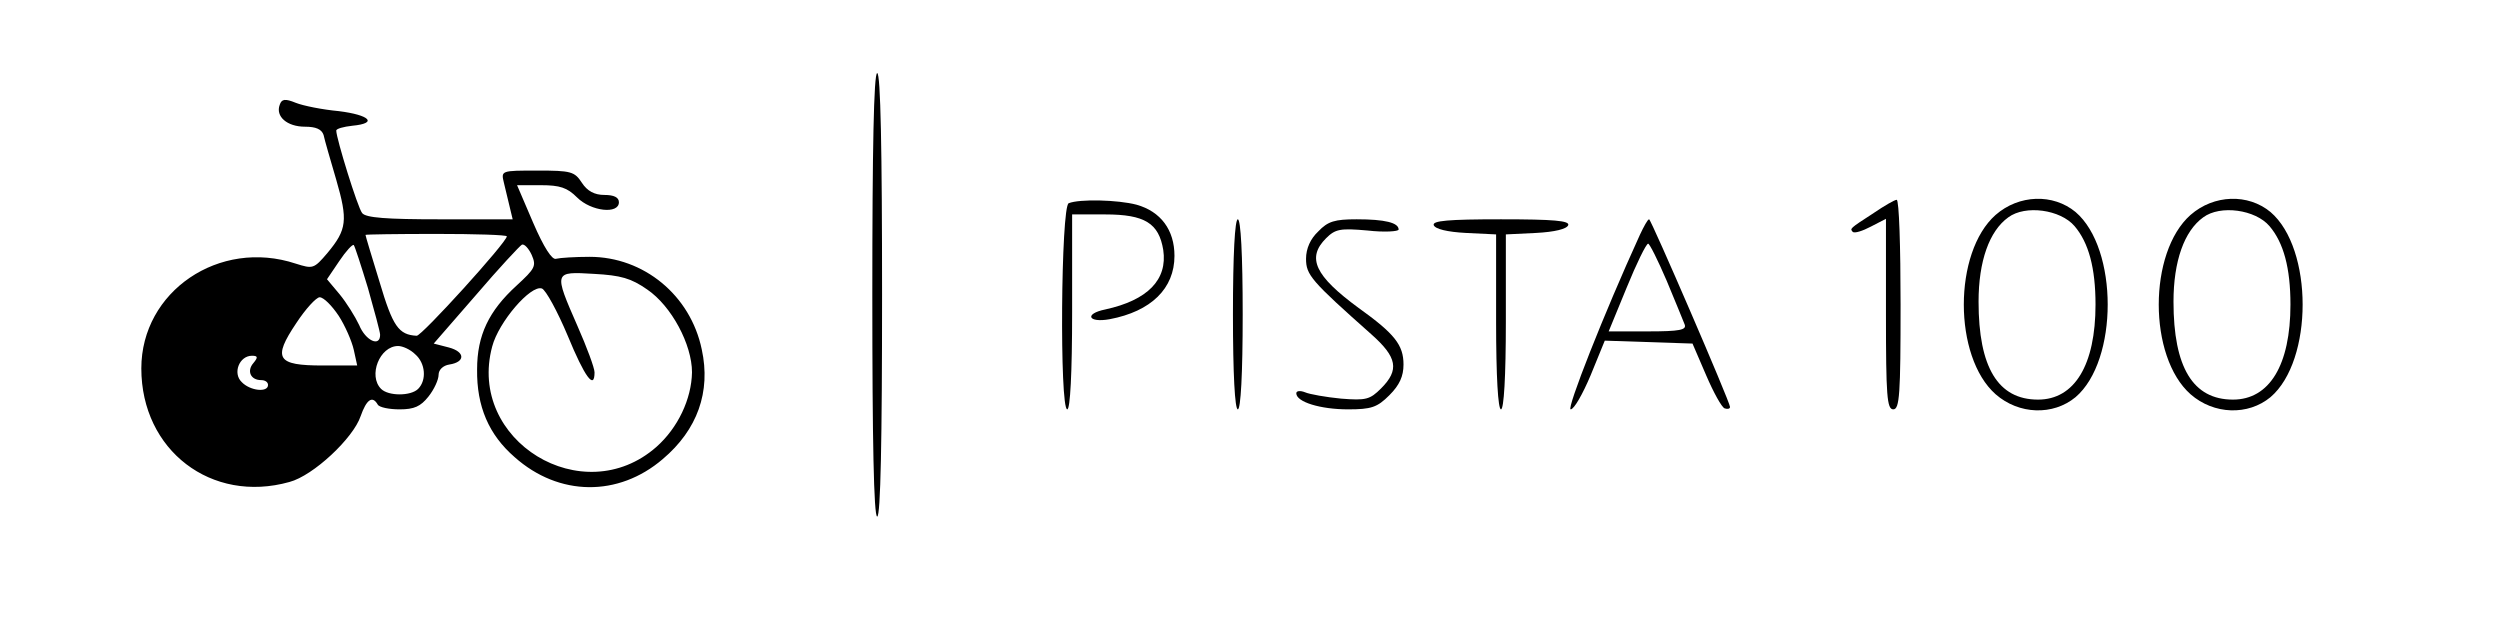 <?xml version="1.0" standalone="no"?>
<!DOCTYPE svg PUBLIC "-//W3C//DTD SVG 20010904//EN"
 "http://www.w3.org/TR/2001/REC-SVG-20010904/DTD/svg10.dtd">
<svg version="1.0" xmlns="http://www.w3.org/2000/svg"
 width="513pt" height="127pt" viewBox="0 0 513 127"
 preserveAspectRatio="xMidYMid meet">
<g transform="translate(0,127) scale(0.1,-0.1)"
fill="#000000" stroke="none">
<path d="M1790 665 c0 -297 3 -455 10 -455 7 0 10 158 10 455 0 297 -3 455
-10 455 -7 0 -10 -158 -10 -455z"/>
<path d="M574 1055 c-9 -24 15 -45 52 -45 22 0 34 -5 38 -17 2 -10 14 -51 26
-92 24 -83 22 -102 -18 -150 -28 -33 -30 -33 -65 -22 -157 52 -317 -57 -317
-215 0 -168 144 -278 304 -233 49 13 131 90 146 135 12 34 24 43 35 24 3 -6
24 -10 45 -10 30 0 43 6 59 26 12 15 21 35 21 45 0 10 9 19 22 21 33 5 33 26
-1 35 l-31 8 87 100 c47 55 90 101 94 103 5 2 14 -8 20 -21 10 -23 7 -28 -31
-63 -57 -52 -81 -102 -81 -172 -1 -76 24 -134 77 -180 91 -81 213 -82 304 -4
71 60 99 138 80 225 -23 111 -119 190 -230 190 -30 0 -61 -2 -69 -4 -8 -3 -25
23 -47 74 l-33 77 49 0 c39 0 54 -5 74 -25 29 -29 86 -35 86 -10 0 10 -10 15
-30 15 -20 0 -35 8 -46 25 -15 23 -22 25 -91 25 -75 0 -75 0 -69 -25 3 -14 9
-36 12 -50 l6 -25 -150 0 c-108 0 -152 3 -159 13 -9 11 -53 153 -53 169 0 4
15 8 33 10 53 5 36 22 -28 30 -33 3 -73 11 -88 17 -22 9 -29 8 -33 -4z m466
-270 c0 -12 -175 -205 -185 -204 -37 2 -49 19 -76 110 -16 52 -29 95 -29 97 0
1 65 2 145 2 80 0 145 -2 145 -5z m-285 -106 c13 -46 25 -90 25 -96 0 -26 -30
-12 -43 20 -8 17 -26 46 -40 63 l-26 31 25 37 c14 21 28 36 30 33 2 -2 15 -42
29 -88z m573 -3 c50 -34 92 -113 92 -170 -1 -55 -29 -114 -73 -153 -151 -133
-389 13 -337 206 13 50 79 127 102 119 8 -3 32 -47 53 -97 35 -85 55 -112 55
-75 0 9 -16 52 -35 95 -49 112 -49 112 34 107 55 -3 76 -9 109 -32z m-633 -54
c13 -20 27 -52 31 -70 l7 -32 -71 0 c-94 0 -103 14 -54 87 19 29 41 53 48 53
8 0 25 -17 39 -38z m157 -79 c21 -18 24 -53 6 -71 -15 -15 -61 -15 -76 0 -27
27 -3 88 35 88 9 0 25 -7 35 -17z m-332 -18 c-14 -16 -6 -35 16 -35 8 0 14 -4
14 -10 0 -16 -37 -12 -54 6 -19 18 -5 54 21 54 12 0 13 -3 3 -15z"/>
<path d="M2193 853 c-16 -6 -19 -423 -3 -423 6 0 10 73 10 200 l0 200 68 0
c81 0 110 -18 119 -73 9 -61 -32 -103 -119 -122 -44 -9 -35 -28 9 -20 85 16
133 63 133 130 0 53 -28 91 -78 105 -38 10 -117 12 -139 3z"/>
<path d="M3845 833 c-51 -33 -49 -32 -43 -39 4 -3 20 2 37 11 l31 16 0 -196
c0 -167 2 -195 15 -195 13 0 15 31 15 215 0 118 -3 215 -8 215 -4 0 -25 -12
-47 -27z"/>
<path d="M4095 829 c-87 -77 -87 -291 0 -368 48 -42 118 -44 164 -6 88 75 88
305 0 380 -46 38 -116 36 -164 -6z m162 -23 c29 -34 43 -86 43 -161 0 -124
-43 -195 -118 -195 -82 0 -122 66 -122 201 0 83 22 145 61 173 35 26 107 16
136 -18z"/>
<path d="M4495 829 c-87 -77 -87 -291 0 -368 48 -42 118 -44 164 -6 88 75 88
305 0 380 -46 38 -116 36 -164 -6z m162 -23 c29 -34 43 -86 43 -161 0 -124
-43 -195 -118 -195 -82 0 -122 66 -122 201 0 83 22 145 61 173 35 26 107 16
136 -18z"/>
<path d="M2530 625 c0 -123 4 -195 10 -195 6 0 10 72 10 195 0 123 -4 195 -10
195 -6 0 -10 -72 -10 -195z"/>
<path d="M2705 795 c-16 -15 -25 -35 -25 -56 0 -33 10 -45 134 -155 53 -47 58
-73 20 -111 -23 -23 -31 -25 -82 -21 -31 3 -65 9 -74 13 -10 4 -18 3 -18 -2 0
-18 50 -33 106 -33 48 0 60 4 85 29 21 21 29 39 29 63 0 40 -18 63 -92 116
-90 66 -107 103 -67 143 19 19 29 21 85 16 35 -4 64 -2 64 2 0 14 -28 21 -86
21 -45 0 -59 -4 -79 -25z"/>
<path d="M2942 808 c3 -8 28 -14 66 -16 l62 -3 0 -179 c0 -113 4 -180 10 -180
6 0 10 67 10 180 l0 179 62 3 c38 2 63 8 66 16 3 9 -29 12 -138 12 -109 0
-141 -3 -138 -12z"/>
<path d="M3365 788 c-74 -162 -151 -358 -142 -358 7 0 25 32 41 70 l29 71 90
-3 90 -3 28 -65 c15 -35 32 -66 38 -68 6 -2 11 -1 11 3 0 10 -162 385 -166
385 -3 0 -11 -15 -19 -32z m55 -94 c17 -41 34 -82 37 -90 4 -11 -10 -14 -75
-14 l-81 0 37 90 c20 49 40 90 44 90 3 0 20 -34 38 -76z"/>
</g>
</svg>
